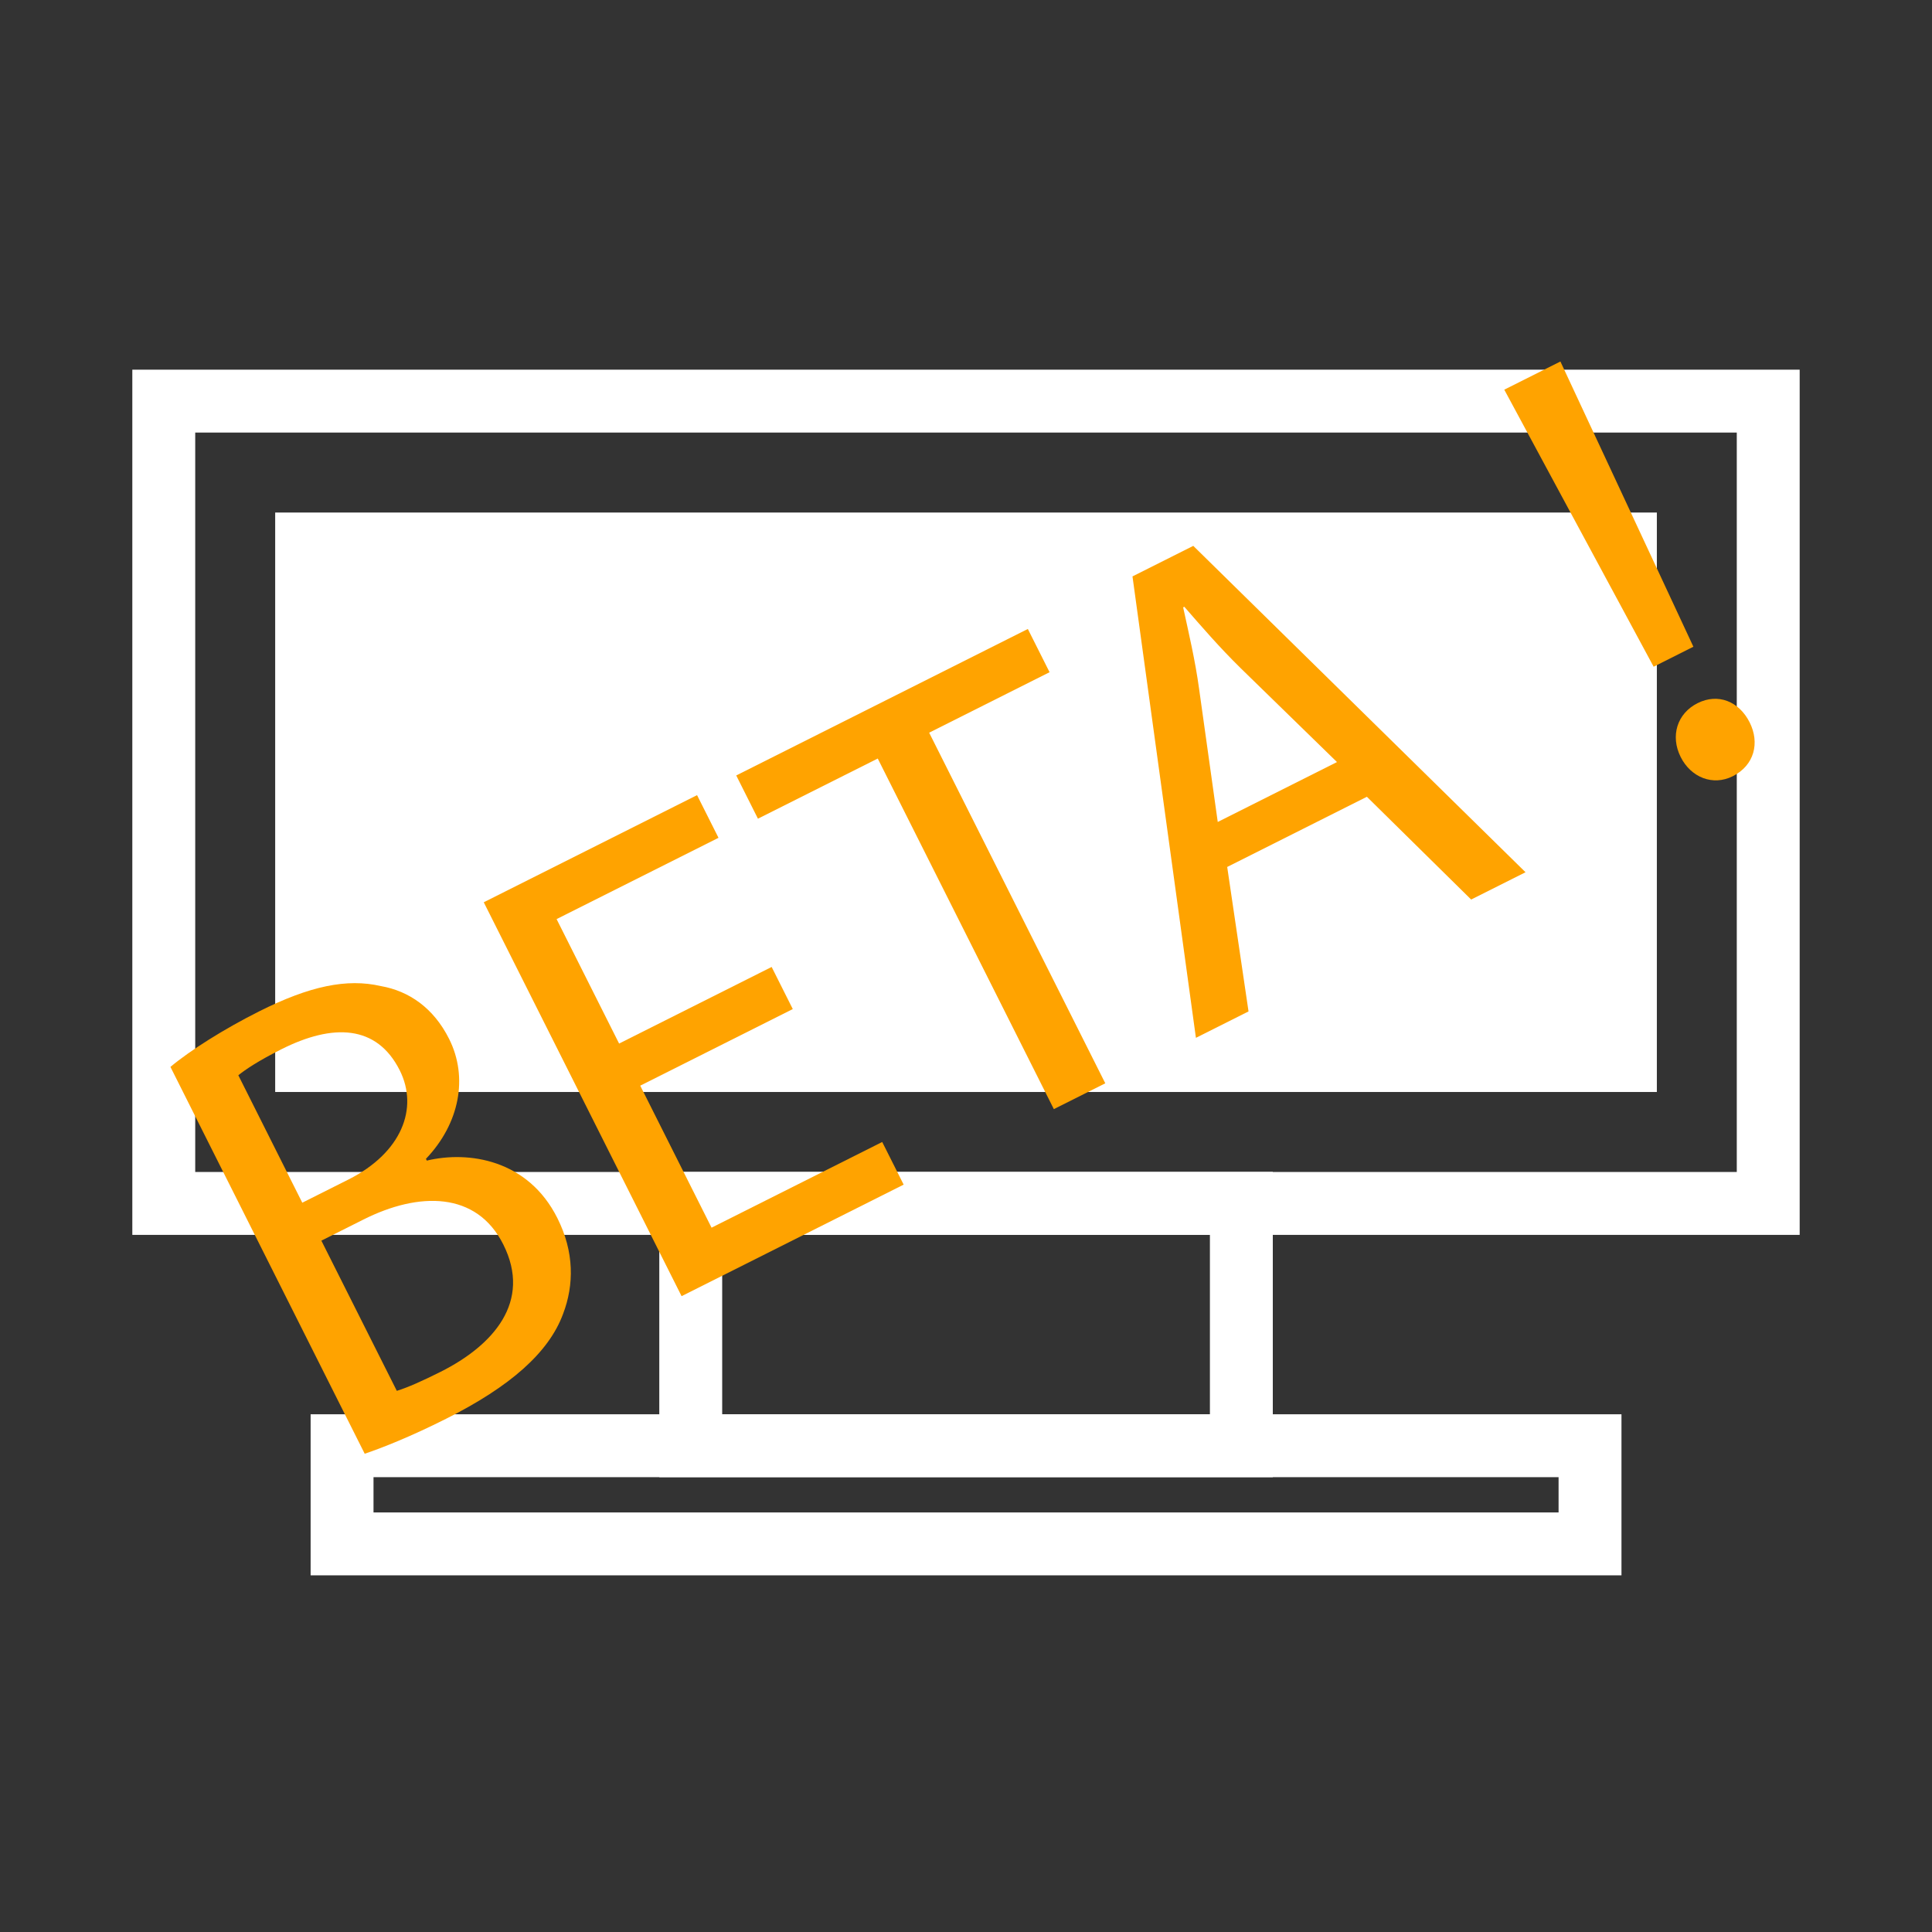 <?xml version="1.0" encoding="utf-8"?>
<!-- Generator: Adobe Illustrator 15.0.0, SVG Export Plug-In . SVG Version: 6.00 Build 0)  -->
<!DOCTYPE svg PUBLIC "-//W3C//DTD SVG 1.1//EN" "http://www.w3.org/Graphics/SVG/1.1/DTD/svg11.dtd">
<svg version="1.1" id="Layer_1" xmlns="http://www.w3.org/2000/svg" xmlns:xlink="http://www.w3.org/1999/xlink" x="0px" y="0px"
	 width="61.439px" height="61.439px" viewBox="0 0 61.439 61.439" enable-background="new 0 0 61.439 61.439" xml:space="preserve">
<rect x="0" y="0" width="61.439" height="61.439" fill="#333333" stroke="none"/>
<rect id="screen" x="8.751" y="16.299" fill="#FFFFFF" width="43.938" height="18.427"/>
<rect id="frame_screen" x="5.208" y="12.756" fill="none" stroke="#FFFFFF" stroke-width="2" stroke-miterlimit="10" width="51.023" height="25.514"/>
<rect id="base_neck" x="21.966" y="38.267" fill="none" stroke="#FFFFFF" stroke-width="2" stroke-miterlimit="10" width="17.51" height="7.708"/>
<rect id="base" x="10.878" y="45.975" fill="none" stroke="#FFFFFF" stroke-width="2" stroke-miterlimit="10" width="39.686" height="3.122"/>
<g enable-background="new    ">
	<path fill="#FFA300" d="M5.42,33.928c0.622-0.521,1.7-1.203,2.815-1.763c1.616-0.812,2.797-1.056,3.877-0.807
		c0.894,0.157,1.676,0.695,2.17,1.68c0.616,1.227,0.33,2.696-0.737,3.814l0.028,0.056c1.329-0.318,3.217-0.033,4.15,1.825
		c0.542,1.077,0.535,2.129,0.183,3.05c-0.453,1.229-1.679,2.311-3.724,3.337c-1.115,0.561-2.007,0.915-2.584,1.11L5.42,33.928z
		 M9.613,38.247l1.469-0.738c1.69-0.85,2.236-2.264,1.63-3.472c-0.729-1.45-2.123-1.494-3.759-0.672
		c-0.743,0.373-1.143,0.644-1.374,0.829L9.613,38.247z M12.619,44.23c0.361-0.112,0.817-0.317,1.394-0.606
		c1.673-0.84,2.907-2.229,1.992-4.049c-0.849-1.691-2.682-1.68-4.447-0.793l-1.338,0.672L12.619,44.23z"/>
	<path fill="#FFA300" d="M25.211,32.089l-4.851,2.436l2.268,4.516l5.427-2.725l0.682,1.356l-7.062,3.547l-6.291-12.526l6.783-3.407
		l0.682,1.357L17.7,29.228l1.988,3.958l4.851-2.436L25.211,32.089z"/>
	<path fill="#FFA300" d="M27.913,24.122l-3.81,1.913l-0.69-1.375l9.273-4.658l0.691,1.375l-3.829,1.923l5.601,11.15l-1.636,0.821
		L27.913,24.122z"/>
	<path fill="#FFA300" d="M39.026,27.57l0.678,4.594l-1.673,0.84L36.014,18.33l1.933-0.971l10.566,10.379l-1.729,0.868l-3.316-3.268
		L39.026,27.57z M42.517,24.234l-3.057-2.98c-0.689-0.677-1.249-1.328-1.798-1.958l-0.037,0.019
		c0.178,0.817,0.384,1.691,0.506,2.584l0.594,4.24L42.517,24.234z"/>
	<path fill="#FFA300" d="M52.587,21.202l-4.75-8.81l1.785-0.896l4.229,9.07L52.587,21.202z M53.447,24.074
		c-0.336-0.669-0.114-1.386,0.537-1.713c0.65-0.327,1.32-0.058,1.656,0.611c0.327,0.65,0.151,1.366-0.536,1.712
		C54.472,25.002,53.774,24.724,53.447,24.074z"/>
</g>
</svg>
